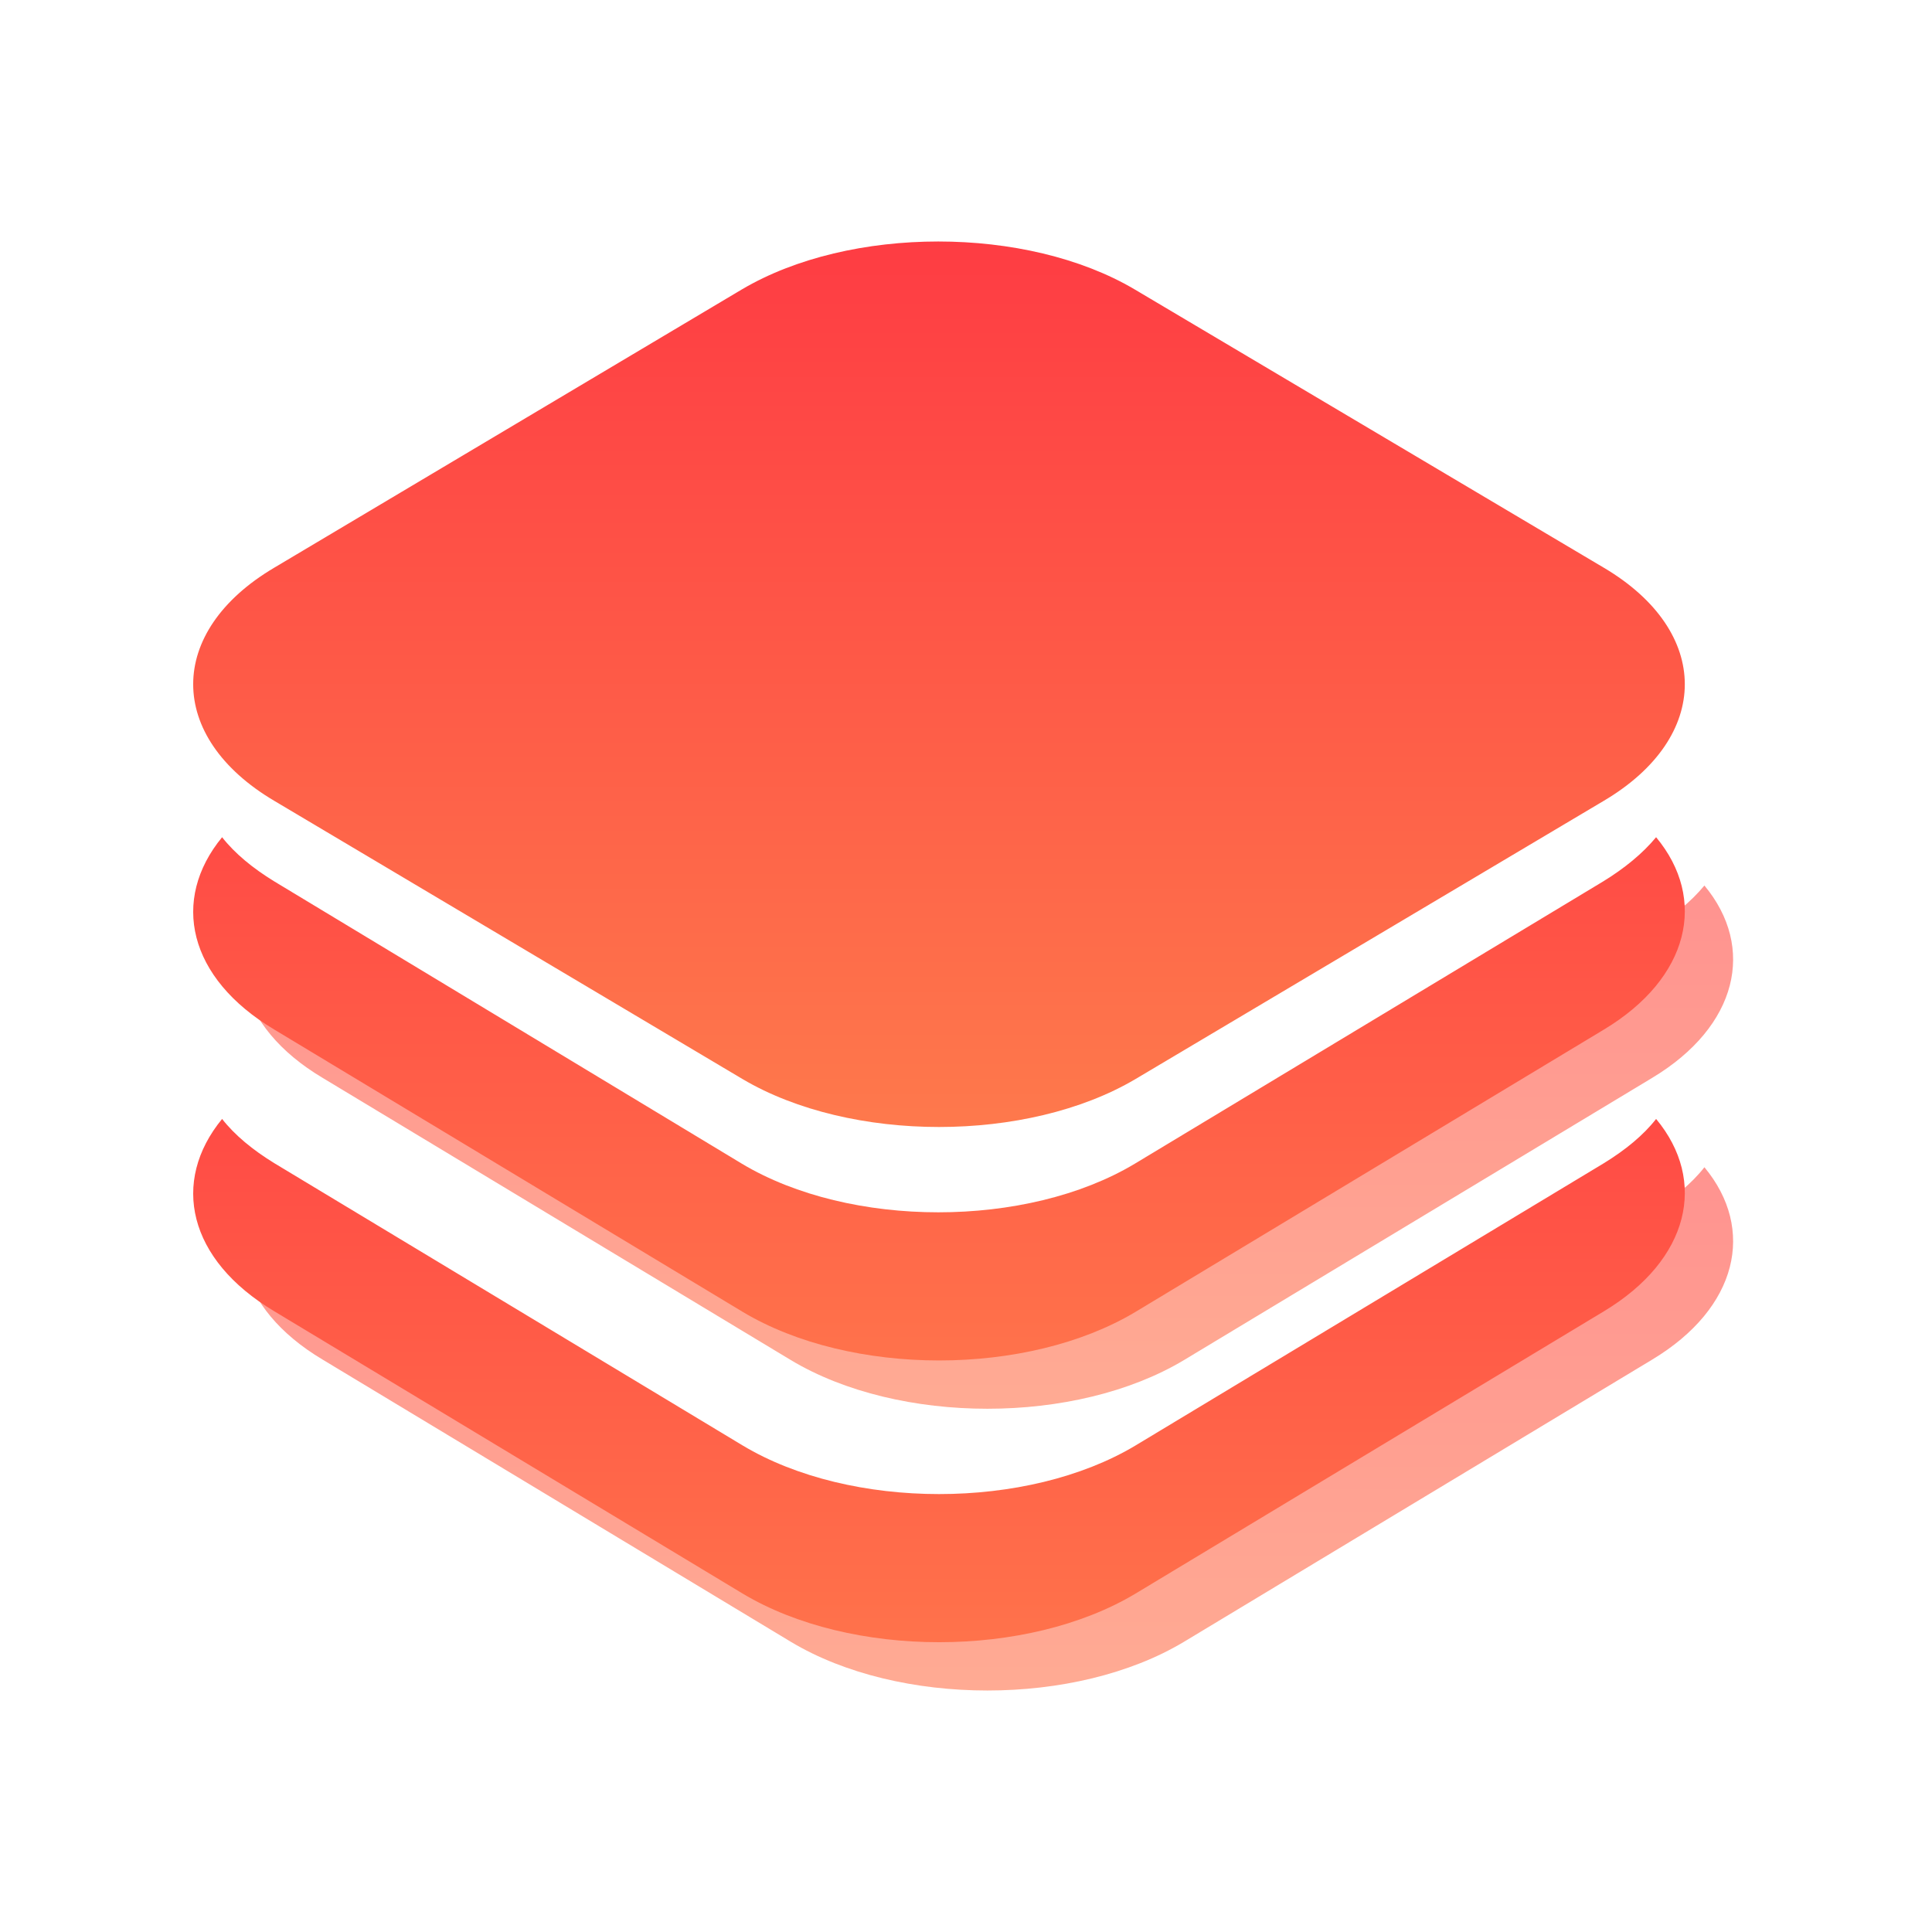 <?xml version="1.0" encoding="UTF-8"?>
<svg width="50px" height="50px" viewBox="0 0 50 50" version="1.1" xmlns="http://www.w3.org/2000/svg" xmlns:xlink="http://www.w3.org/1999/xlink">
    <!-- Generator: Sketch 63.1 (92452) - https://sketch.com -->
    <title>icon-全部@3x</title>
    <desc>Created with Sketch.</desc>
    <defs>
        <linearGradient x1="50%" y1="0%" x2="50%" y2="98.815%" id="linearGradient-1">
            <stop stop-color="#FF4B45" offset="0%"></stop>
            <stop stop-color="#FF734B" offset="100%"></stop>
        </linearGradient>
        <filter x="-15.5%" y="-44.3%" width="131.1%" height="188.6%" filterUnits="objectBoundingBox" id="filter-2">
            <feGaussianBlur stdDeviation="2" in="SourceGraphic"></feGaussianBlur>
        </filter>
        <filter x="-15.5%" y="-44.3%" width="131.1%" height="188.6%" filterUnits="objectBoundingBox" id="filter-3">
            <feGaussianBlur stdDeviation="2" in="SourceGraphic"></feGaussianBlur>
        </filter>
        <linearGradient x1="50%" y1="0%" x2="50%" y2="100%" id="linearGradient-4">
            <stop stop-color="#FE3B43" offset="0%"></stop>
            <stop stop-color="#FE7A4C" offset="100%"></stop>
        </linearGradient>
    </defs>
    <g id="门店商品上传、总部审核" stroke="none" stroke-width="1" fill="none" fill-rule="evenodd">
        <g id="PC-总部-产品设置-自定义产品" transform="translate(-173, -537)">
            <g id="编组-9" transform="translate(166, 528)">
                <g id="编组-6备份" transform="translate(0, 9)">
                    <g id="全部" transform="translate(7, 0)">
                        <g id="分组-35" transform="translate(5, 6.25)">
                            <path d="M37.759,25.103 L25.639,32.408 C22.841,34.086 18.267,34.086 15.469,32.408 L3.349,25.103 C2.789,24.759 2.326,24.378 1.998,23.958 C0.666,25.58 1.11,27.601 3.349,28.936 L15.469,36.241 C18.267,37.92 22.841,37.92 25.639,36.241 L37.759,28.936 C39.978,27.601 40.442,25.56 39.11,23.958 C38.782,24.378 38.319,24.759 37.759,25.103 Z" id="路径" fill-opacity="0.6" fill="url(#linearGradient-1)" filter="url(#filter-2)"></path>
                            <path d="M37.74,17.811 L25.62,25.116 C22.822,26.794 18.248,26.794 15.449,25.116 L3.349,17.811 C2.789,17.468 2.326,17.086 1.998,16.667 C0.666,18.288 1.11,20.31 3.349,21.645 L15.469,28.95 C18.267,30.628 22.841,30.628 25.639,28.95 L37.759,21.645 C39.978,20.31 40.442,18.269 39.11,16.667 C38.763,17.086 38.299,17.468 37.74,17.811 Z" id="路径" fill-opacity="0.6" fill="url(#linearGradient-1)" filter="url(#filter-3)"></path>
                            <path d="M2.099,14.476 L14.217,21.676 C17.015,23.33 21.588,23.33 24.386,21.676 L36.504,14.476 C39.302,12.821 39.302,10.095 36.504,8.441 L24.367,1.241 C21.569,-0.414 16.996,-0.414 14.198,1.241 L2.099,8.441 C-0.7,10.095 -0.7,12.821 2.099,14.476 Z" id="路径" fill="url(#linearGradient-4)"></path>
                            <path d="M36.49,16.561 L24.37,23.866 C21.572,25.544 16.998,25.544 14.199,23.866 L2.099,16.561 C1.539,16.218 1.076,15.836 0.748,15.417 C-0.584,17.038 -0.14,19.06 2.099,20.395 L14.219,27.7 C17.017,29.378 21.591,29.378 24.389,27.7 L36.509,20.395 C38.728,19.06 39.192,17.019 37.86,15.417 C37.513,15.836 37.049,16.218 36.49,16.561 Z" id="路径" fill="url(#linearGradient-1)"></path>
                            <path d="M36.509,23.853 L24.389,31.158 C21.591,32.836 17.017,32.836 14.219,31.158 L2.099,23.853 C1.539,23.509 1.076,23.128 0.748,22.708 C-0.584,24.33 -0.14,26.351 2.099,27.686 L14.219,34.991 C17.017,36.67 21.591,36.67 24.389,34.991 L36.509,27.686 C38.728,26.351 39.192,24.31 37.86,22.708 C37.532,23.128 37.069,23.509 36.509,23.853 Z" id="路径" fill="url(#linearGradient-1)"></path>
                        </g>
                    </g>
                </g>
            </g>
        </g>
    </g>
</svg>